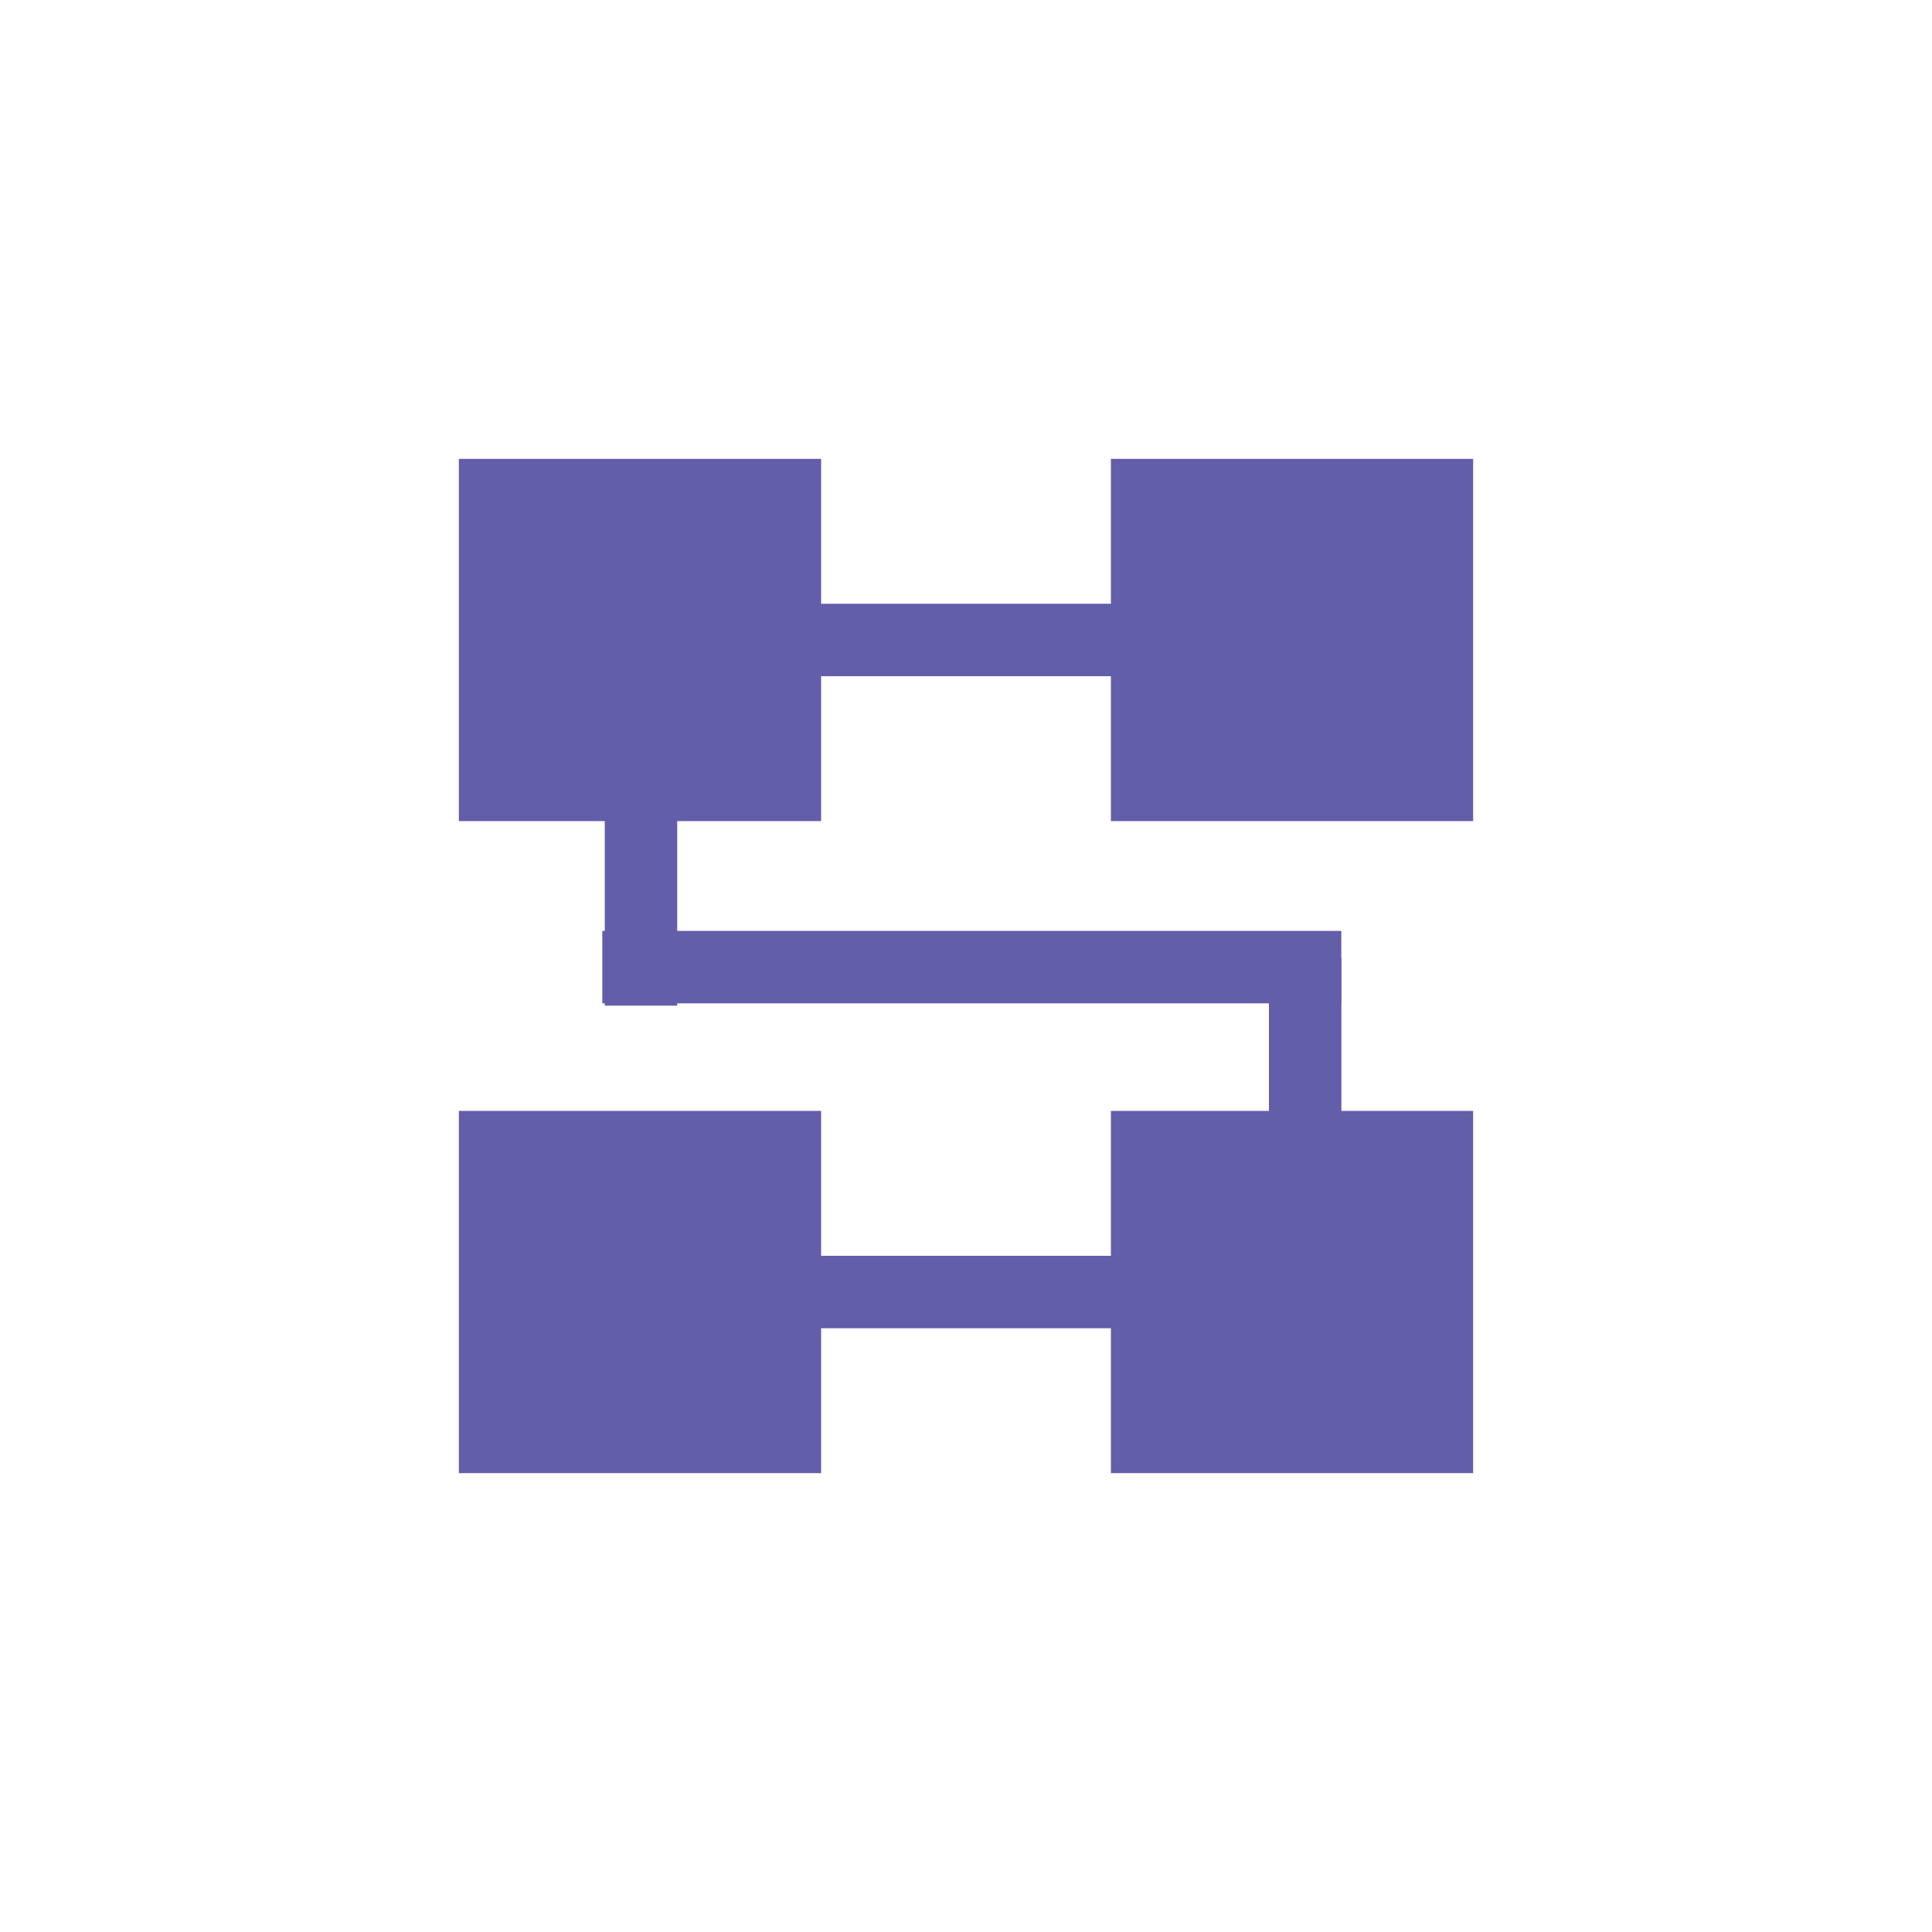 <?xml version="1.0" encoding="utf-8"?>
<!-- Generator: Adobe Illustrator 28.3.0, SVG Export Plug-In . SVG Version: 6.00 Build 0)  -->
<svg version="1.1" id="Layer_1" xmlns="http://www.w3.org/2000/svg" xmlns:xlink="http://www.w3.org/1999/xlink" x="0px" y="0px"
	 viewBox="0 0 40 40" style="enable-background:new 0 0 40 40;" xml:space="preserve">
<style type="text/css">
	.st0{fill:#FFFFFF;}
	.st1{fill:#625EAA;}
</style>
<rect class="st0" width="40" height="40"/>
<rect x="9.5" y="9.5" class="st1" width="7.5" height="7.5"/>
<rect x="23" y="9.5" class="st1" width="7.5" height="7.5"/>
<rect x="9.5" y="23" class="st1" width="7.5" height="7.5"/>
<rect x="23" y="23" class="st1" width="7.5" height="7.5"/>
<rect x="13" y="26" class="st1" width="13.7" height="1.5"/>
<rect x="13" y="12.5" class="st1" width="13.7" height="1.5"/>
<rect x="22.7" y="23.4" transform="matrix(-1.836970e-16 1 -1 -1.836970e-16 51.172 -2.867)" class="st1" width="8.6" height="1.5"/>
<rect x="9" y="15.7" transform="matrix(-1.836970e-16 1 -1 -1.836970e-16 29.721 3.221)" class="st1" width="8.6" height="1.5"/>
<rect x="12.5" y="19.2" transform="matrix(-1 -1.224647e-16 1.224647e-16 -1 40.27 39.973)" class="st1" width="15.3" height="1.5"/>
</svg>

